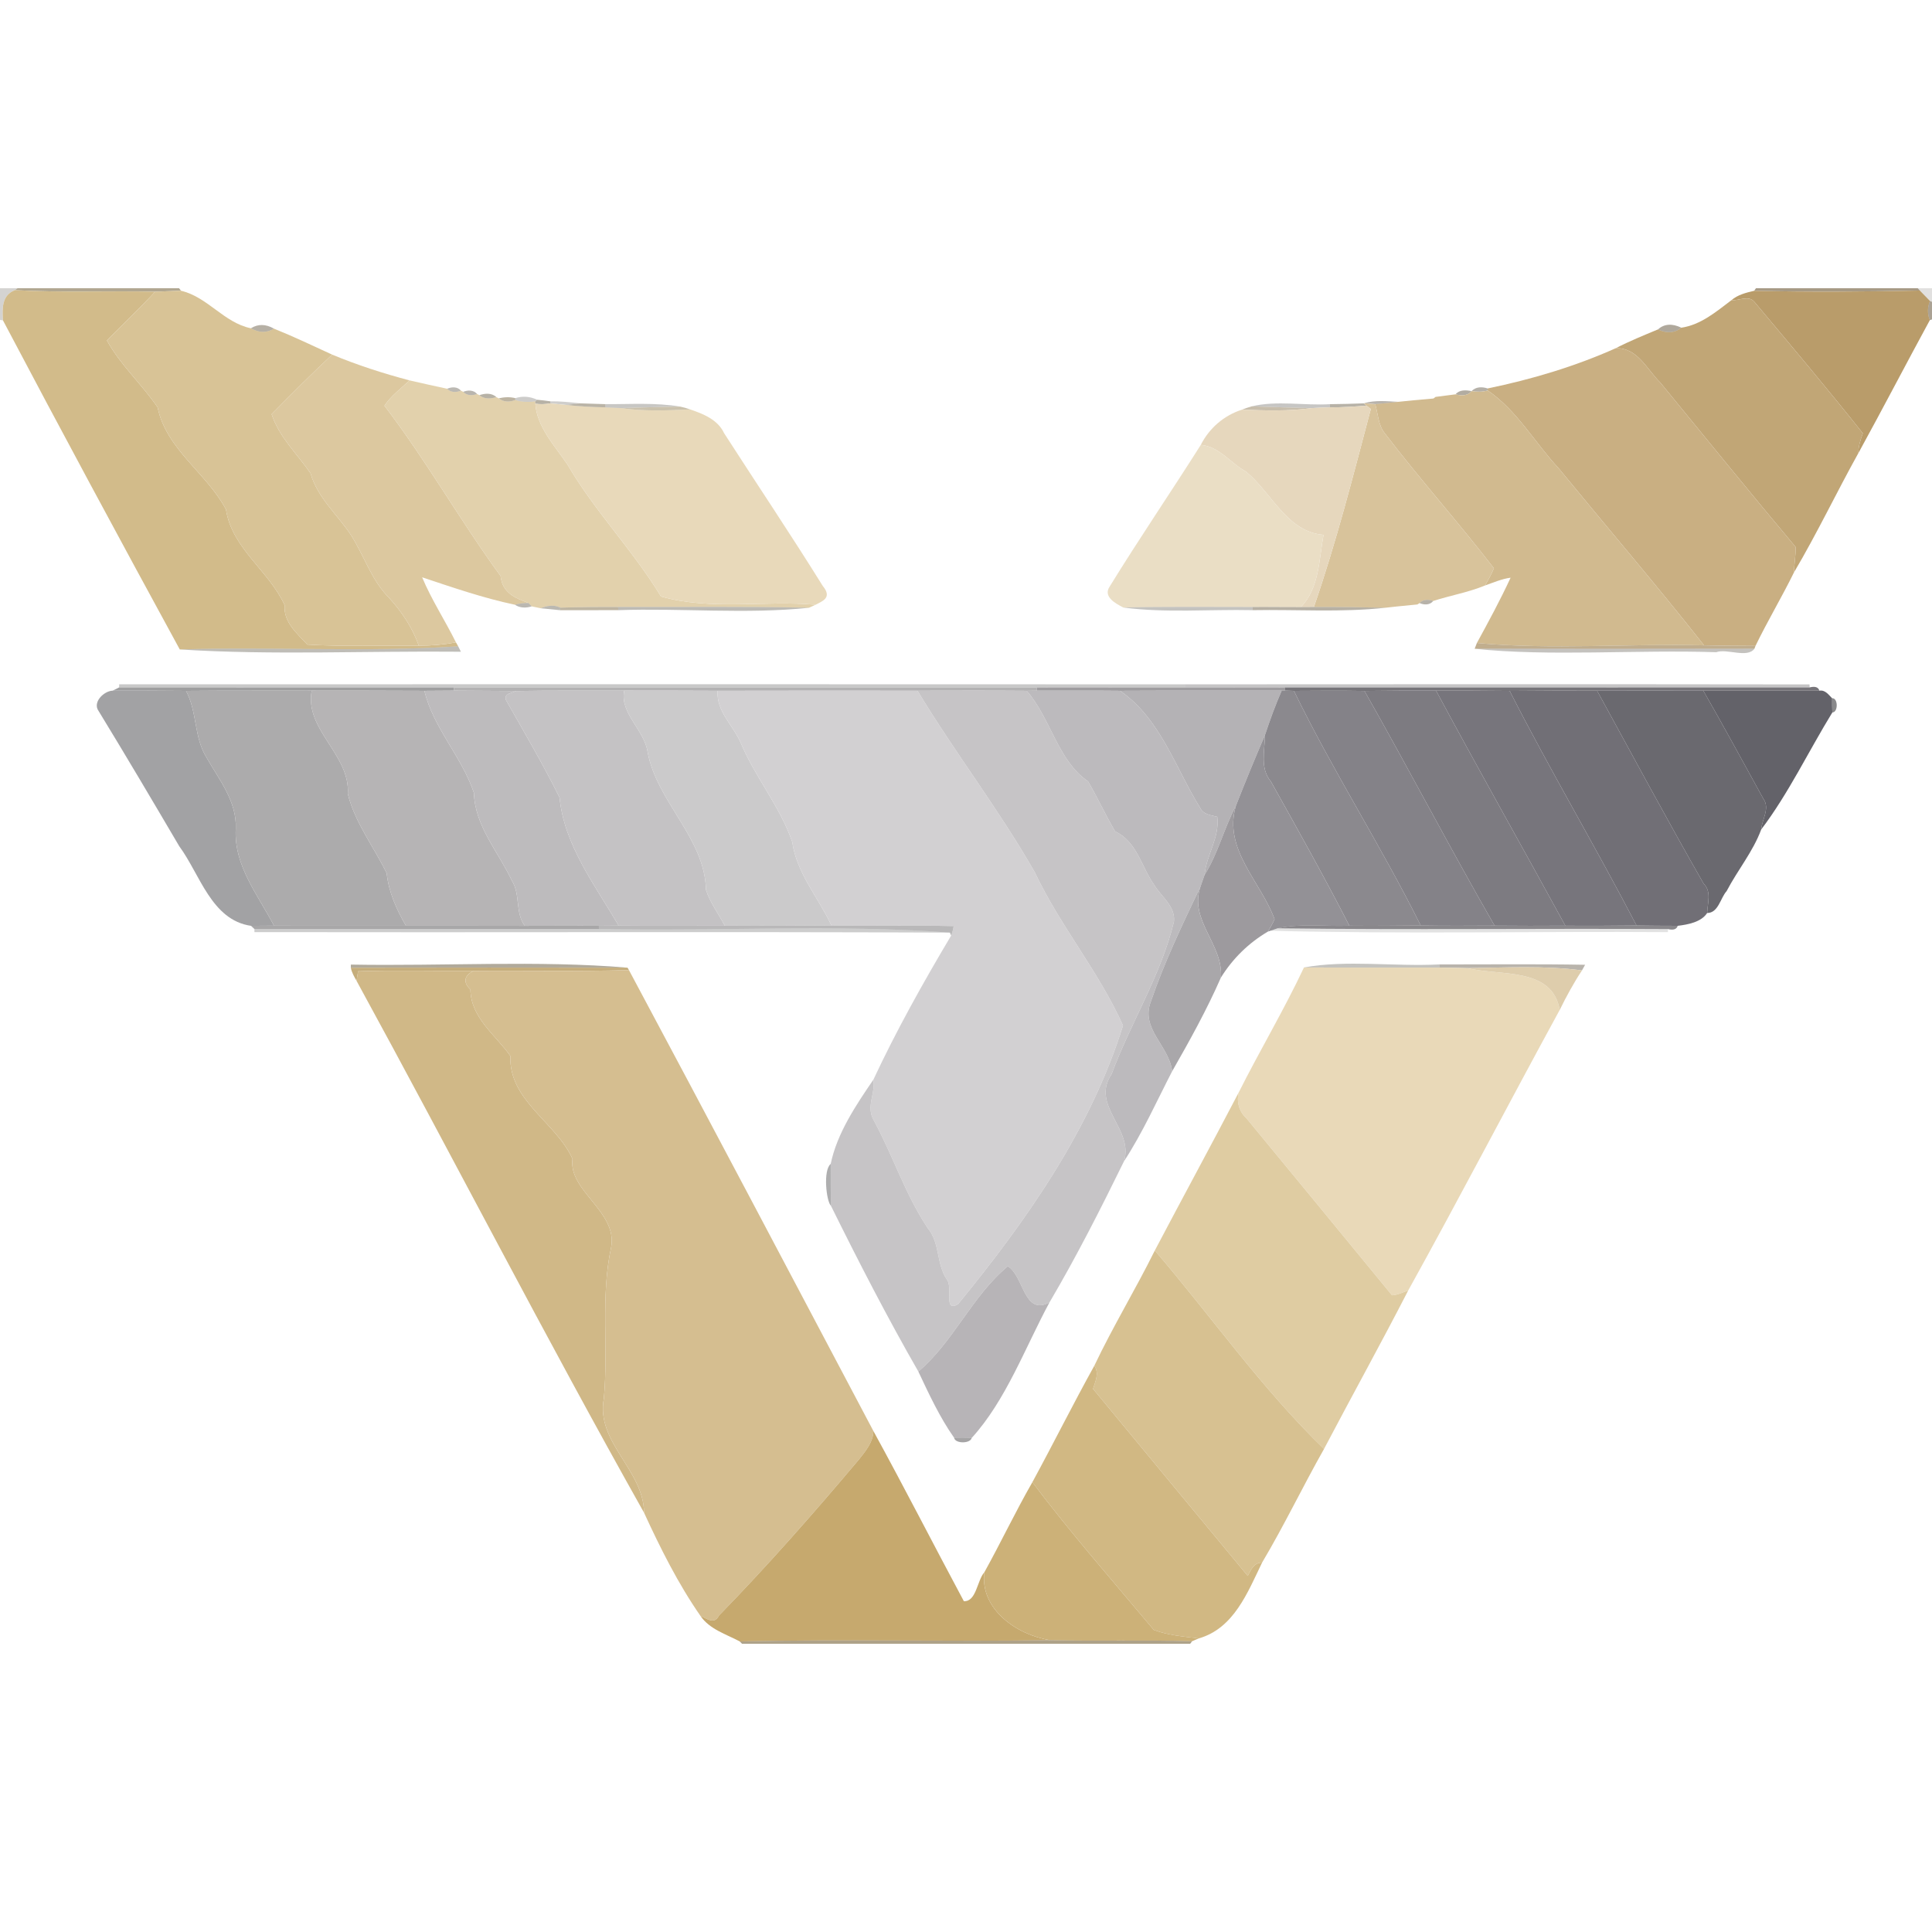 <?xml version="1.0" encoding="UTF-8" standalone="no"?>
<svg
   xmlns:dc="http://purl.org/dc/elements/1.1/"
   xmlns:cc="http://creativecommons.org/ns#"
   xmlns:rdf="http://www.w3.org/1999/02/22-rdf-syntax-ns#"
   xmlns:svg="http://www.w3.org/2000/svg"
   xmlns="http://www.w3.org/2000/svg"
   xmlns:sodipodi="http://sodipodi.sourceforge.net/DTD/sodipodi-0.dtd"
   xmlns:inkscape="http://www.inkscape.org/namespaces/inkscape"
   width="64"
   height="64"
   viewBox="0 0 48 48"
   version="1.1"
   id="svg600"
   sodipodi:docname="tone.svg"
   inkscape:version="0.92.3 (2405546, 2018-03-11)">
  <defs
     id="defs604" />
  <sodipodi:namedview
     pagecolor="#ffffff"
     bordercolor="#666666"
     borderopacity="1"
     objecttolerance="10"
     gridtolerance="10"
     guidetolerance="10"
     inkscape:pageopacity="0"
     inkscape:pageshadow="2"
     inkscape:window-width="1920"
     inkscape:window-height="1017"
     id="namedview602"
     showgrid="false"
     units="px"
     inkscape:pagecheckerboard="true"
     inkscape:zoom="0.1888361"
     inkscape:cx="1603.9751"
     inkscape:cy="-534.13857"
     inkscape:window-x="-8"
     inkscape:window-y="-8"
     inkscape:window-maximized="1"
     inkscape:current-layer="svg600" />
  <g
     id="#29241a33"
     transform="matrix(0.08,0,0,0.08,5.0000001e-7,7.16)">
    <path
       d="M 0,0 H 5.46 L 4.64,0.61 C 0.58,2.14 0.67,6.18 0.92,9.99 L 0,9.84 Z"
       id="path309"
       inkscape:connector-curvature="0"
       style="opacity:0.2;fill:#29241a" />
  </g>
  <g
     id="#887856a5"
     transform="matrix(0.08,0,0,0.08,5.0000001e-7,7.16)">
    <path
       d="M 5.46,0 H 55.61 L 56.2,0.79 C 53.52,0.88 50.84,0.98 48.16,1.09 33.66,0.78 19.13,1.43 4.64,0.61 Z"
       id="path312"
       inkscape:connector-curvature="0"
       style="opacity:0.65;fill:#887856" />
  </g>
  <g
     id="#786544a5"
     transform="matrix(0.08,0,0,0.08,5.0000001e-7,7.16)">
    <path
       d="m 545.34,0 h 50.21 l 0.68,0.73 c -17.15,0.36 -34.31,0.49 -51.45,0.08 z"
       id="path315"
       inkscape:connector-curvature="0"
       style="opacity:0.65;fill:#786544" />
  </g>
  <g
     id="#18140d22"
     transform="matrix(0.08,0,0,0.08,5.0000001e-7,7.16)">
    <path
       d="M 595.55,0 H 600 V 4.24 L 599.39,3.98 C 598.33,2.9 597.28,1.81 596.23,0.73 Z"
       id="path318"
       inkscape:connector-curvature="0"
       style="opacity:0.13;fill:#18140d" />
  </g>
  <g
     id="#d2bb8afd"
     transform="matrix(0.08,0,0,0.08,5.0000001e-7,7.16)">
    <path
       d="M 0.92,9.99 C 0.67,6.18 0.58,2.14 4.64,0.61 19.13,1.43 33.66,0.78 48.16,1.09 43.35,6.31 38.18,11.17 33.2,16.23 c 4.25,7.7 10.88,13.62 15.76,20.8 2.69,13.09 15.26,20.41 21.22,31.69 1.88,12.23 13.39,19.04 18.21,29.72 -0.37,5.37 3.87,8.74 7.07,12.25 11.52,0.65 23.07,0.25 34.61,0.33 3.87,0.02 7.72,-0.31 11.53,-1.02 0.18,0.31 0.52,0.91 0.7,1.22 -28.76,1.89 -57.66,0.06 -86.47,0.97 C 37.32,78.25 18.96,44.19 0.92,9.99 Z"
       id="path321"
       inkscape:connector-curvature="0"
       style="opacity:1;fill:#d2bb8a" />
  </g>
  <g
     id="#d8c396fe"
     transform="matrix(0.08,0,0,0.08,5.0000001e-7,7.16)">
    <path
       d="m 48.16,1.09 c 2.68,-0.11 5.36,-0.21 8.04,-0.3 8.29,1.92 13.28,9.91 21.72,11.66 2.55,1.45 4.94,1.48 7.16,0.11 6.12,2.47 12.08,5.31 18.08,8.07 -6.43,6.01 -12.64,12.23 -18.8,18.49 2.31,7.13 7.94,12.33 12.08,18.36 2.19,7.69 8.42,12.87 12.67,19.35 4.01,6.37 6.29,13.93 11.72,19.33 3.97,4.33 7.26,9.3 9.24,14.86 -11.54,-0.08 -23.09,0.32 -34.61,-0.33 -3.2,-3.51 -7.44,-6.88 -7.07,-12.25 C 83.57,87.76 72.06,80.95 70.18,68.72 64.22,57.44 51.65,50.12 48.96,37.03 44.08,29.85 37.45,23.93 33.2,16.23 38.18,11.17 43.35,6.31 48.16,1.09 Z"
       id="path324"
       inkscape:connector-curvature="0"
       style="opacity:1;fill:#d8c396" />
  </g>
  <g
     id="#b99c6afd"
     transform="matrix(0.08,0,0,0.08,5.0000001e-7,7.16)">
    <path
       d="m 537.7,3.73 c 2,-1.71 4.58,-2.35 7.08,-2.92 17.14,0.41 34.3,0.28 51.45,-0.08 1.05,1.08 2.1,2.17 3.16,3.25 -0.83,1.89 -0.86,4.03 -0.06,5.94 -7.47,13.73 -14.67,27.61 -22.2,41.31 0.01,-2.14 0.65,-4.17 1.39,-6.16 C 567.56,31.26 556.15,17.72 544.81,4.21 543.07,2.12 540,3.91 537.7,3.73 Z"
       id="path327"
       inkscape:connector-curvature="0"
       style="opacity:1;fill:#b99c6a" />
  </g>
  <g
     id="#c1a676fe"
     transform="matrix(0.08,0,0,0.08,5.0000001e-7,7.16)">
    <path
       d="m 537.7,3.73 c 2.3,0.18 5.37,-1.61 7.11,0.48 11.34,13.51 22.75,27.05 33.71,40.86 -0.74,1.99 -1.38,4.02 -1.39,6.16 -6.82,12.26 -12.84,24.95 -19.98,37.01 0.03,-2.64 0.59,-5.26 0.48,-7.89 -14.17,-16.87 -28.03,-33.99 -41.99,-51.02 -4.14,-4.03 -7.07,-10.9 -13.83,-10.7 4.24,-2.2 8.66,-3.98 13.06,-5.82 2.82,1.29 5.25,1.11 7.29,-0.54 6.09,-0.91 10.81,-4.97 15.54,-8.54 z"
       id="path330"
       inkscape:connector-curvature="0"
       style="opacity:1;fill:#c1a676" />
  </g>
  <g
     id="#61503588"
     transform="matrix(0.08,0,0,0.08,5.0000001e-7,7.16)">
    <path
       d="M 599.39,3.98 600,4.24 V 9.7 l -0.67,0.22 c -0.8,-1.91 -0.77,-4.05 0.06,-5.94 z"
       id="path333"
       inkscape:connector-curvature="0"
       style="opacity:0.53;fill:#615035" />
  </g>
  <g
     id="#70655082"
     transform="matrix(0.08,0,0,0.08,5.0000001e-7,7.16)">
    <path
       d="m 77.92,12.45 c 2.21,-1.39 4.6,-1.35 7.16,0.11 -2.22,1.37 -4.61,1.34 -7.16,-0.11 z"
       id="path336"
       inkscape:connector-curvature="0"
       style="opacity:0.51;fill:#706550" />
  </g>
  <g
     id="#61533b7f"
     transform="matrix(0.08,0,0,0.08,5.0000001e-7,7.16)">
    <path
       d="m 514.87,12.81 c 1.96,-1.75 4.39,-1.93 7.29,-0.54 -2.04,1.65 -4.47,1.83 -7.29,0.54 z"
       id="path339"
       inkscape:connector-curvature="0"
       style="opacity:0.5;fill:#61533b" />
  </g>
  <g
     id="#c9af82fe"
     transform="matrix(0.08,0,0,0.08,5.0000001e-7,7.16)">
    <path
       d="m 461.99,31.14 c 13.66,-2.82 27.08,-6.81 39.82,-12.51 6.76,-0.2 9.69,6.67 13.83,10.7 13.96,17.03 27.82,34.15 41.99,51.02 0.11,2.63 -0.45,5.25 -0.48,7.89 -3.79,7.72 -8.22,15.12 -11.97,22.85 -5.35,-0.07 -10.65,-0.02 -15.97,-0.17 C 514.5,92.28 499.1,74.29 484.07,55.95 c -7.42,-7.96 -12.96,-18 -22.04,-24.18 z"
       id="path342"
       inkscape:connector-curvature="0"
       style="opacity:1;fill:#c9af82" />
  </g>
  <g
     id="#dcc89ffe"
     transform="matrix(0.08,0,0,0.08,5.0000001e-7,7.16)">
    <path
       d="m 84.36,39.12 c 6.16,-6.26 12.37,-12.48 18.8,-18.49 7.8,3.25 15.85,5.84 24.02,8 -2.65,2.54 -5.75,4.77 -7.79,7.88 12.92,16.85 23.51,35.71 36.08,52.88 0.55,5.38 4.74,6.91 8.68,8.39 -1.44,-0.06 -2.84,0.12 -4.22,0.53 -9.85,-2.07 -19.31,-5.36 -28.83,-8.52 2.93,7.02 7.13,13.4 10.5,20.21 -3.81,0.71 -7.66,1.04 -11.53,1.02 -1.98,-5.56 -5.27,-10.53 -9.24,-14.86 C 115.4,90.76 113.12,83.2 109.11,76.83 104.86,70.35 98.63,65.17 96.44,57.48 92.3,51.45 86.67,46.25 84.36,39.12 Z"
       id="path345"
       inkscape:connector-curvature="0"
       style="opacity:1;fill:#dcc89f" />
  </g>
  <g
     id="#e2d1acfe"
     transform="matrix(0.08,0,0,0.08,5.0000001e-7,7.16)">
    <path
       d="m 119.39,36.51 c 2.04,-3.11 5.14,-5.34 7.79,-7.88 3.89,0.89 7.78,1.77 11.69,2.6 1.12,1.22 2.85,1.17 4.28,0.59 l 0.71,0.36 c 1.11,1.23 2.85,1.23 4.3,0.68 l 0.71,0.36 c 1.48,1.29 3.52,1.15 5.29,0.61 l 0.71,0.37 c 1.46,1.21 3.45,1.23 5.15,0.53 2.01,0.64 4.14,0.71 6.21,0.4 l 0.03,0.74 c 0.47,7.25 6.07,13.12 9.97,18.89 8.44,14.49 20.36,26.64 29.05,40.99 15.62,4.42 32.05,1.14 48.02,2.56 -0.52,0.23 -1.55,0.7 -2.07,0.94 -19.75,-0.47 -39.49,-0.18 -59.24,-0.25 -6,-0.03 -11.99,0.02 -17.98,0.21 -1.94,-1 -4.16,-0.61 -6.08,0.19 -0.7,-0.15 -2.11,-0.45 -2.81,-0.59 -0.24,-0.26 -0.73,-0.77 -0.97,-1.03 -3.94,-1.48 -8.13,-3.01 -8.68,-8.39 C 142.9,72.22 132.31,53.36 119.39,36.51 Z"
       id="path348"
       inkscape:connector-curvature="0"
       style="opacity:1;fill:#e2d1ac" />
  </g>
  <g
     id="#5c554668"
     transform="matrix(0.08,0,0,0.08,5.0000001e-7,7.16)">
    <path
       d="m 138.87,31.23 c 1.42,-0.62 3.19,-0.69 4.28,0.59 -1.43,0.58 -3.16,0.63 -4.28,-0.59 z"
       id="path351"
       inkscape:connector-curvature="0"
       style="opacity:0.41;fill:#5c5546" />
  </g>
  <g
     id="#5c513d73"
     transform="matrix(0.08,0,0,0.08,5.0000001e-7,7.16)">
    <path
       d="m 457.01,31.97 c 1.29,-1.39 3.28,-1.41 4.98,-0.83 l 0.04,0.63 c -1.64,0.5 -3.36,0.44 -5.02,0.2 z"
       id="path354"
       inkscape:connector-curvature="0"
       style="opacity:0.45;fill:#5c513d" />
  </g>
  <g
     id="#6b635379"
     transform="matrix(0.08,0,0,0.08,5.0000001e-7,7.16)">
    <path
       d="m 143.86,32.18 c 1.44,-0.57 3.22,-0.62 4.3,0.68 -1.45,0.55 -3.19,0.55 -4.3,-0.68 z"
       id="path357"
       inkscape:connector-curvature="0"
       style="opacity:0.47;fill:#6b6353" />
  </g>
  <g
     id="#695d4782"
     transform="matrix(0.08,0,0,0.08,5.0000001e-7,7.16)">
    <path
       d="m 452.03,32.96 c 1.24,-1.49 3.27,-1.35 4.98,-0.99 -1.2,1.55 -3.28,1.47 -4.98,0.99 z"
       id="path360"
       inkscape:connector-curvature="0"
       style="opacity:0.51;fill:#695d47" />
  </g>
  <g
     id="#d1ba8ffe"
     transform="matrix(0.08,0,0,0.08,5.0000001e-7,7.16)">
    <path
       d="m 457.01,31.97 c 1.66,0.24 3.38,0.3 5.02,-0.2 9.08,6.18 14.62,16.22 22.04,24.18 15.03,18.34 30.43,36.33 45.14,54.97 -23.47,-0.59 -47.26,1.43 -70.55,-0.73 3.64,-6.67 7.28,-13.37 10.47,-20.28 -2.76,0.37 -5.32,1.5 -7.92,2.41 0.96,-1.76 2,-3.48 2.73,-5.34 C 452.96,72.74 440.92,59.28 430,45 c -2.03,-2.58 -2.02,-5.98 -2.92,-9.01 2.39,-0.19 4.78,-0.42 7.19,-0.7 1.53,-0.15 3.07,-0.31 4.61,-0.47 1.57,-0.14 4.72,-0.42 6.29,-0.56 l 0.66,-0.5 c 1.55,-0.2 4.65,-0.6 6.2,-0.8 1.7,0.48 3.78,0.56 4.98,-0.99 z"
       id="path363"
       inkscape:connector-curvature="0"
       style="opacity:1;fill:#d1ba8f" />
  </g>
  <g
     id="#847b6695"
     transform="matrix(0.08,0,0,0.08,5.0000001e-7,7.16)">
    <path
       d="m 148.87,33.22 c 1.75,-0.6 3.83,-0.75 5.29,0.61 -1.77,0.54 -3.81,0.68 -5.29,-0.61 z"
       id="path366"
       inkscape:connector-curvature="0"
       style="opacity:0.58;fill:#847b66" />
  </g>
  <g
     id="#7d6f549a"
     transform="matrix(0.08,0,0,0.08,5.0000001e-7,7.16)">
    <path
       d="m 445.83,33.76 c 1.55,-0.2 4.65,-0.6 6.2,-0.8 -1.55,0.2 -4.65,0.6 -6.2,0.8 z"
       id="path369"
       inkscape:connector-curvature="0"
       style="opacity:0.6;fill:#7d6f54" />
  </g>
  <g
     id="#a4987fb8"
     transform="matrix(0.08,0,0,0.08,5.0000001e-7,7.16)">
    <path
       d="m 154.87,34.2 c 1.7,-0.39 3.47,-0.49 5.17,-0.05 l -0.02,0.58 c -1.7,0.7 -3.69,0.68 -5.15,-0.53 z"
       id="path372"
       inkscape:connector-curvature="0"
       style="opacity:0.72;fill:#a4987f" />
  </g>
  <g
     id="#39352c40"
     transform="matrix(0.08,0,0,0.08,5.0000001e-7,7.16)">
    <path
       d="m 160.04,34.15 c 2.24,-0.72 4.5,-0.56 6.8,0.5 l -0.61,0.48 c -2.07,0.31 -4.2,0.24 -6.21,-0.4 z"
       id="path375"
       inkscape:connector-curvature="0"
       style="opacity:0.25;fill:#39352c" />
  </g>
  <g
     id="#89795da8"
     transform="matrix(0.08,0,0,0.08,5.0000001e-7,7.16)">
    <path
       d="m 438.88,34.82 c 1.57,-0.14 4.72,-0.42 6.29,-0.56 -1.57,0.14 -4.72,0.42 -6.29,0.56 z"
       id="path378"
       inkscape:connector-curvature="0"
       style="opacity:0.66;fill:#89795d" />
  </g>
  <g
     id="#877e6a96"
     transform="matrix(0.08,0,0,0.08,5.0000001e-7,7.16)">
    <path
       d="m 166.23,35.13 0.61,-0.48 c 1.35,0.12 2.7,0.28 4.05,0.48 l 0.03,0.65 c -1.55,0.24 -3.12,0.33 -4.66,0.09 z"
       id="path381"
       inkscape:connector-curvature="0"
       style="opacity:0.59;fill:#877e6a" />
  </g>
  <g
     id="#38342c3e"
     transform="matrix(0.08,0,0,0.08,5.0000001e-7,7.16)">
    <path
       d="m 170.89,35.13 c 3.13,-0.05 6.22,0.29 9.34,0.63 -1.49,0.16 -2.97,0.32 -4.45,0.49 -1.63,-0.14 -3.25,-0.32 -4.86,-0.47 z"
       id="path384"
       inkscape:connector-curvature="0"
       style="opacity:0.24;fill:#38342c" />
  </g>
  <g
     id="#5d534270"
     transform="matrix(0.08,0,0,0.08,5.0000001e-7,7.16)">
    <path
       d="m 423.56,35.76 c 3.49,-1.09 7.1,-0.63 10.71,-0.47 -2.41,0.28 -4.8,0.51 -7.19,0.7 -0.88,-0.06 -2.64,-0.17 -3.52,-0.23 z"
       id="path387"
       inkscape:connector-curvature="0"
       style="opacity:0.44;fill:#5d5342" />
  </g>
  <g
     id="#e8d9bafe"
     transform="matrix(0.08,0,0,0.08,5.0000001e-7,7.16)">
    <path
       d="m 166.26,35.87 c 1.54,0.24 3.11,0.15 4.66,-0.09 1.61,0.15 3.23,0.33 4.86,0.47 4.06,0.46 8.15,0.67 12.24,0.76 1.59,0.07 3.18,0.13 4.77,0.22 7.13,1.04 14.35,0.77 21.53,0.41 4.12,1.41 8.61,3.18 10.58,7.43 10.19,15.82 20.69,31.45 30.63,47.42 3.04,3.67 -0.17,4.72 -2.23,5.82 -15.97,-1.42 -32.4,1.86 -48.02,-2.56 -8.69,-14.35 -20.61,-26.5 -29.05,-40.99 -3.9,-5.77 -9.5,-11.64 -9.97,-18.89 z"
       id="path390"
       inkscape:connector-curvature="0"
       style="opacity:1;fill:#e8d9ba" />
  </g>
  <g
     id="#8f86729e"
     transform="matrix(0.08,0,0,0.08,5.0000001e-7,7.16)">
    <path
       d="m 175.78,36.25 c 1.48,-0.17 2.96,-0.33 4.45,-0.49 2.57,0.1 5.15,0.18 7.74,0.25 l 0.05,1 c -4.09,-0.09 -8.18,-0.3 -12.24,-0.76 z"
       id="path393"
       inkscape:connector-curvature="0"
       style="opacity:0.62;fill:#8f8672" />
  </g>
  <g
     id="#423e3549"
     transform="matrix(0.08,0,0,0.08,5.0000001e-7,7.16)">
    <path
       d="m 187.97,36.01 c 7.75,0.05 15.57,-0.53 23.26,0.76 -6.15,0.08 -12.3,0.31 -18.44,0.46 -1.59,-0.09 -3.18,-0.15 -4.77,-0.22 z"
       id="path396"
       inkscape:connector-curvature="0"
       style="opacity:0.29;fill:#423e35" />
  </g>
  <g
     id="#413d3649"
     transform="matrix(0.08,0,0,0.08,5.0000001e-7,7.16)">
    <path
       d="M 388.73,36.69 C 396.62,34.82 404.96,36.5 413,36.02 L 412.99,37 c -1.93,0.05 -3.85,0.13 -5.76,0.25 -6.18,-0.13 -12.34,-0.35 -18.5,-0.56 z"
       id="path399"
       inkscape:connector-curvature="0"
       style="opacity:0.29;fill:#413d36" />
  </g>
  <g
     id="#8e8574a0"
     transform="matrix(0.08,0,0,0.08,5.0000001e-7,7.16)">
    <path
       d="m 413,36.02 c 3.53,-0.03 7.02,-0.13 10.56,-0.26 l 0.79,0.72 c -3.81,0.29 -7.56,0.56 -11.36,0.52 z"
       id="path402"
       inkscape:connector-curvature="0"
       style="opacity:0.63;fill:#8e8574" />
  </g>
  <g
     id="#d8c39bfe"
     transform="matrix(0.08,0,0,0.08,5.0000001e-7,7.16)">
    <path
       d="m 423.56,35.76 c 0.88,0.06 2.64,0.17 3.52,0.23 0.9,3.03 0.89,6.43 2.92,9.01 10.92,14.28 22.96,27.74 33.94,41.98 -0.73,1.86 -1.77,3.58 -2.73,5.34 -5.2,2.15 -10.78,3.09 -16.11,4.82 -1.43,-0.53 -3.15,-0.58 -4.24,0.65 l -0.68,0.43 c -1.57,0.16 -4.72,0.47 -6.3,0.62 -1.22,0.14 -2.43,0.28 -3.64,0.4 -7.41,-0.17 -14.8,-0.26 -22.2,-0.23 6.98,-20.17 12.23,-40.89 17.68,-61.5 -0.34,-0.26 -1.03,-0.77 -1.37,-1.03 z"
       id="path405"
       inkscape:connector-curvature="0"
       style="opacity:1;fill:#d8c39b" />
  </g>
  <g
     id="#c1b69dd3"
     transform="matrix(0.08,0,0,0.08,5.0000001e-7,7.16)">
    <path
       d="m 192.79,37.23 c 6.14,-0.15 12.29,-0.38 18.44,-0.46 1.05,0.22 2.07,0.51 3.09,0.87 -7.18,0.36 -14.4,0.63 -21.53,-0.41 z"
       id="path408"
       inkscape:connector-curvature="0"
       style="opacity:0.83;fill:#c1b69d" />
  </g>
  <g
     id="#bcb09ad1"
     transform="matrix(0.08,0,0,0.08,5.0000001e-7,7.16)">
    <path
       d="m 385.73,37.72 c 0.98,-0.39 1.98,-0.73 3,-1.03 6.16,0.21 12.32,0.43 18.5,0.56 -7.13,0.99 -14.34,0.74 -21.5,0.47 z"
       id="path411"
       inkscape:connector-curvature="0"
       style="opacity:0.82;fill:#bcb09a" />
  </g>
  <g
     id="#e6d7bdfe"
     transform="matrix(0.08,0,0,0.08,5.0000001e-7,7.16)">
    <path
       d="m 407.23,37.25 c 1.91,-0.12 3.83,-0.2 5.76,-0.25 3.8,0.04 7.55,-0.23 11.36,-0.52 0.34,0.26 1.03,0.77 1.37,1.03 -5.45,20.61 -10.7,41.33 -17.68,61.5 -1.36,0.02 -2.73,0.03 -4.08,0.03 5.73,-5.68 5.7,-14.94 7.07,-22.44 -11.32,-0.87 -16.06,-13.02 -24.04,-19.61 -4.75,-2.56 -8.36,-7.86 -14.08,-8.32 2.65,-5.22 7.22,-9.17 12.82,-10.95 7.16,0.27 14.37,0.52 21.5,-0.47 z"
       id="path414"
       inkscape:connector-curvature="0"
       style="opacity:1;fill:#e6d7bd" />
  </g>
  <g
     id="#eadec5fd"
     transform="matrix(0.08,0,0,0.08,5.0000001e-7,7.16)">
    <path
       d="m 344.62,92.66 c 9.12,-14.84 18.98,-29.25 28.29,-43.99 5.72,0.46 9.33,5.76 14.08,8.32 7.98,6.59 12.72,18.74 24.04,19.61 -1.37,7.5 -1.34,16.76 -7.07,22.44 -5.01,0.03 -9.98,-0.08 -14.97,-0.03 -13.38,0.01 -26.77,-0.16 -40.15,0.16 -2.35,-1.24 -6.38,-3.33 -4.22,-6.51 z"
       id="path417"
       inkscape:connector-curvature="0"
       style="opacity:1;fill:#eadec5" />
  </g>
  <g
     id="#685e4b7a"
     transform="matrix(0.08,0,0,0.08,5.0000001e-7,7.16)">
    <path
       d="m 440.86,97.79 c 1.09,-1.23 2.81,-1.18 4.24,-0.65 -1.05,1.32 -2.83,1.27 -4.24,0.65 z"
       id="path420"
       inkscape:connector-curvature="0"
       style="opacity:0.48;fill:#685e4b" />
  </g>
  <g
     id="#655e4e71"
     transform="matrix(0.08,0,0,0.08,5.0000001e-7,7.16)">
    <path
       d="m 159.93,98.31 c 1.38,-0.41 2.78,-0.59 4.22,-0.53 0.24,0.26 0.73,0.77 0.97,1.03 -1.73,0.55 -3.65,0.55 -5.19,-0.5 z"
       id="path423"
       inkscape:connector-curvature="0"
       style="opacity:0.44;fill:#655e4e" />
  </g>
  <g
     id="#6a614d7d"
     transform="matrix(0.08,0,0,0.08,5.0000001e-7,7.16)">
    <path
       d="m 433.88,98.84 c 1.58,-0.15 4.73,-0.46 6.3,-0.62 -1.57,0.16 -4.72,0.47 -6.3,0.62 z"
       id="path426"
       inkscape:connector-curvature="0"
       style="opacity:0.49;fill:#6a614d" />
  </g>
  <g
     id="#645d4d71"
     transform="matrix(0.08,0,0,0.08,5.0000001e-7,7.16)">
    <path
       d="m 167.93,99.4 c 1.92,-0.8 4.14,-1.19 6.08,-0.19 l -0.07,0.79 c -1.5,-0.15 -4.51,-0.45 -6.01,-0.6 z"
       id="path429"
       inkscape:connector-curvature="0"
       style="opacity:0.44;fill:#645d4d" />
  </g>
  <g
     id="#a6997fbb"
     transform="matrix(0.08,0,0,0.08,5.0000001e-7,7.16)">
    <path
       d="M 174.01,99.21 C 180,99.02 185.99,98.97 191.99,99 l 0.02,0.99 c -6.03,0.04 -12.05,-0.02 -18.07,0.01 z"
       id="path432"
       inkscape:connector-curvature="0"
       style="opacity:0.73;fill:#a6997f" />
  </g>
  <g
     id="#5e584b68"
     transform="matrix(0.08,0,0,0.08,5.0000001e-7,7.16)">
    <path
       d="m 191.99,99 c 19.75,0.07 39.49,-0.22 59.24,0.25 -19.5,2.03 -39.54,0.07 -59.22,0.74 z"
       id="path435"
       inkscape:connector-curvature="0"
       style="opacity:0.41;fill:#5e584b" />
  </g>
  <g
     id="#4e4a4254"
     transform="matrix(0.08,0,0,0.08,5.0000001e-7,7.16)">
    <path
       d="m 348.84,99.17 c 13.38,-0.32 26.77,-0.15 40.15,-0.16 l 0.02,0.98 c -13.39,-0.29 -26.88,0.93 -40.17,-0.82 z"
       id="path438"
       inkscape:connector-curvature="0"
       style="opacity:0.33;fill:#4e4a42" />
  </g>
  <g
     id="#877d6998"
     transform="matrix(0.08,0,0,0.08,5.0000001e-7,7.16)">
    <path
       d="m 388.99,99.01 c 4.99,-0.05 9.96,0.06 14.97,0.03 1.35,0 2.72,-0.01 4.08,-0.03 7.4,-0.03 14.79,0.06 22.2,0.23 -13.69,1.51 -27.5,0.5 -41.23,0.75 z"
       id="path441"
       inkscape:connector-curvature="0"
       style="opacity:0.6;fill:#877d69" />
  </g>
  <g
     id="#b9a47fe1"
     transform="matrix(0.08,0,0,0.08,5.0000001e-7,7.16)">
    <path
       d="m 457.97,111.97 c 0.17,-0.45 0.51,-1.33 0.69,-1.78 23.29,2.16 47.08,0.14 70.55,0.73 5.32,0.15 10.62,0.1 15.97,0.17 l -0.32,0.87 c -28.97,0.07 -57.93,0.05 -86.89,0.01 z"
       id="path444"
       inkscape:connector-curvature="0"
       style="opacity:0.88;fill:#b9a47f" />
  </g>
  <g
     id="#4f493a5d"
     transform="matrix(0.08,0,0,0.08,5.0000001e-7,7.16)">
    <path
       d="m 142.3,111.22 c 0.21,0.42 0.63,1.26 0.84,1.68 -29.04,-0.29 -58.6,1.12 -87.31,-0.71 28.81,-0.91 57.71,0.92 86.47,-0.97 z"
       id="path447"
       inkscape:connector-curvature="0"
       style="opacity:0.36;fill:#4f493a" />
  </g>
  <g
     id="#413a2d50"
     transform="matrix(0.08,0,0,0.08,5.0000001e-7,7.16)">
    <path
       d="m 457.97,111.97 c 28.96,0.04 57.92,0.06 86.89,-0.01 -2.23,3.05 -8.6,-0.14 -11.86,1.09 -24.67,-0.82 -52.07,1.39 -75.03,-1.08 z"
       id="path450"
       inkscape:connector-curvature="0"
       style="opacity:0.31;fill:#413a2d" />
  </g>
  <g
     id="#2d2c2d43"
     transform="matrix(0.08,0,0,0.08,5.0000001e-7,7.16)">
    <path
       d="m 37.01,123.02 c 110.33,-0.02 220.66,-0.06 331,0.01 L 368,124 c -15.34,0.04 -30.67,-0.05 -46,0 -60.33,0 -120.67,-0.01 -181,0.01 -34.67,-0.04 -69.34,0.03 -104,-0.03 z"
       id="path453"
       inkscape:connector-curvature="0"
       style="opacity:0.26;fill:#2d2c2d" />
  </g>
  <g
     id="#1f1e2043"
     transform="matrix(0.08,0,0,0.08,5.0000001e-7,7.16)">
    <path
       d="m 368.01,123.03 c 64.64,-0.04 129.3,-0.07 193.95,0.02 l 0.05,0.93 C 507.68,124.04 453.34,123.97 399,124 c -10.34,-0.06 -20.67,0.05 -31,0 z"
       id="path456"
       inkscape:connector-curvature="0"
       style="opacity:0.26;fill:#1f1e20" />
  </g>
  <g
     id="#929193e0"
     transform="matrix(0.08,0,0,0.08,5.0000001e-7,7.16)">
    <path
       d="m 34.98,124.99 c 0.51,-0.25 1.51,-0.76 2.02,-1.01 34.66,0.06 69.33,-0.01 104,0.03 v 0.97 c -3.07,0.02 -6.12,0.02 -9.19,0.06 -11.67,-0.06 -23.33,-0.06 -35,-0.07 -13.01,0.05 -26.02,-0.03 -39.03,0.09 -7.6,-0.08 -15.2,-0.09 -22.8,-0.07 z"
       id="path459"
       inkscape:connector-curvature="0"
       style="opacity:0.88;fill:#929193" />
  </g>
  <g
     id="#aaa9aae2"
     transform="matrix(0.08,0,0,0.08,5.0000001e-7,7.16)">
    <path
       d="M 141,124.01 C 201.33,123.99 261.67,124 322,124 l -0.02,1 c -0.78,0.01 -2.34,0.03 -3.12,0.04 -11.31,-0.09 -22.61,-0.05 -33.92,-0.03 -20.69,-0.02 -41.38,-0.03 -62.07,0.02 -9.68,-0.04 -19.35,-0.07 -29.01,-0.06 -11.22,0.06 -22.44,-0.08 -33.65,0.13 -6.41,-0.05 -12.81,-0.06 -19.21,-0.12 z"
       id="path462"
       inkscape:connector-curvature="0"
       style="opacity:0.89;fill:#aaa9aa" />
  </g>
  <g
     id="#929093e2"
     transform="matrix(0.08,0,0,0.08,5.0000001e-7,7.16)">
    <path
       d="m 322,124 c 15.33,-0.05 30.66,0.04 46,0 10.33,0.05 20.66,-0.06 31,0 l -0.01,0.97 -0.95,0.02 c -16.73,0.04 -33.45,-0.04 -50.17,0.05 -8.64,-0.1 -17.26,-0.01 -25.89,-0.04 z"
       id="path465"
       inkscape:connector-curvature="0"
       style="opacity:0.89;fill:#929093" />
  </g>
  <g
     id="#646268e1"
     transform="matrix(0.08,0,0,0.08,5.0000001e-7,7.16)">
    <path
       d="m 399,124 c 54.34,-0.03 108.68,0.04 163.01,-0.02 1.69,-0.42 2.7,-0.08 3.02,1.02 -12.03,-0.01 -24.04,0 -36.06,-0.01 -11,-0.03 -22,0.02 -32.99,0 -9.05,-0.05 -18.1,0.01 -27.14,0.08 -7.63,-0.1 -15.24,-0.09 -22.86,-0.09 -7.41,-0.04 -14.82,0.02 -22.23,0.1 -7.31,-0.12 -14.62,-0.07 -21.91,-0.02 -0.72,-0.02 -2.14,-0.07 -2.85,-0.09 z"
       id="path468"
       inkscape:connector-curvature="0"
       style="opacity:0.88;fill:#646268" />
  </g>
  <g
     id="#a2a2a4fc"
     transform="matrix(0.08,0,0,0.08,5.0000001e-7,7.16)">
    <path
       d="m 30.64,131.34 c -2.02,-2.76 1.65,-6.26 4.34,-6.35 7.6,-0.02 15.2,-0.01 22.8,0.07 3.51,6.53 2.41,14.48 6.41,20.78 3.92,6.91 9.4,13.57 9.03,22.01 -0.63,11.51 6.86,20.51 11.87,30.13 -1.78,0.01 -5.35,0.04 -7.13,0.05 C 65.65,196.23 62.16,182.1 55.68,173.32 47.42,159.27 39.13,145.24 30.64,131.34 Z"
       id="path471"
       inkscape:connector-curvature="0"
       style="opacity:1;fill:#a2a2a4" />
  </g>
  <g
     id="#acabacff"
     transform="matrix(0.08,0,0,0.08,5.0000001e-7,7.16)">
    <path
       d="m 57.78,125.06 c 13.01,-0.12 26.02,-0.04 39.03,-0.09 -2.31,12.17 12.01,19.88 11.21,32.05 2.18,8.97 8.08,16.45 12.07,24.68 0.63,5.85 3.05,11.26 5.97,16.3 -13.66,-0.03 -27.32,0.06 -40.97,-0.02 -5.01,-9.62 -12.5,-18.62 -11.87,-30.13 0.37,-8.44 -5.11,-15.1 -9.03,-22.01 -4,-6.3 -2.9,-14.25 -6.41,-20.78 z"
       id="path474"
       inkscape:connector-curvature="0"
       style="opacity:1;fill:#acabac" />
  </g>
  <g
     id="#b6b4b5ff"
     transform="matrix(0.08,0,0,0.08,5.0000001e-7,7.16)">
    <path
       d="m 96.81,124.97 c 11.67,0.01 23.33,0.01 35,0.07 2.69,11.43 11.63,20.51 15.37,31.67 0.3,10.38 7.6,18.34 11.81,27.33 2.69,4.24 0.95,9.93 4,13.99 -12.31,-0.06 -24.62,0.01 -36.93,-0.03 -2.92,-5.04 -5.34,-10.45 -5.97,-16.3 -3.99,-8.23 -9.89,-15.71 -12.07,-24.68 0.8,-12.17 -13.52,-19.88 -11.21,-32.05 z"
       id="path477"
       inkscape:connector-curvature="0"
       style="opacity:1;fill:#b6b4b5" />
  </g>
  <g
     id="#bdbbbdff"
     transform="matrix(0.08,0,0,0.08,5.0000001e-7,7.16)">
    <path
       d="m 131.81,125.04 c 3.07,-0.04 6.12,-0.04 9.19,-0.06 6.4,0.06 12.8,0.07 19.21,0.12 -1.28,0.71 -3.8,0.73 -3.08,2.81 5.69,10.01 11.52,19.95 16.65,30.27 1.43,14.77 10.97,27.19 18.36,39.78 -2.05,0.01 -4.1,0.02 -6.15,0.05 -7.67,-0.05 -15.33,0.04 -23,0.02 -3.05,-4.06 -1.31,-9.75 -4,-13.99 -4.21,-8.99 -11.51,-16.95 -11.81,-27.33 -3.74,-11.16 -12.68,-20.24 -15.37,-31.67 z"
       id="path480"
       inkscape:connector-curvature="0"
       style="opacity:1;fill:#bdbbbd" />
  </g>
  <g
     id="#c4c2c4ff"
     transform="matrix(0.08,0,0,0.08,5.0000001e-7,7.16)">
    <path
       d="m 160.21,125.1 c 11.21,-0.21 22.43,-0.07 33.65,-0.13 -1.46,6.89 6.17,12.2 7.24,18.92 2.8,15.66 17.81,26.77 18.15,42.98 1.28,3.99 3.9,7.41 5.84,11.11 -10.99,0.01 -21.97,0.08 -32.95,-0.02 -7.39,-12.59 -16.93,-25.01 -18.36,-39.78 -5.13,-10.32 -10.96,-20.26 -16.65,-30.27 -0.72,-2.08 1.8,-2.1 3.08,-2.81 z"
       id="path483"
       inkscape:connector-curvature="0"
       style="opacity:1;fill:#c4c2c4" />
  </g>
  <g
     id="#cbcacbff"
     transform="matrix(0.08,0,0,0.08,5.0000001e-7,7.16)">
    <path
       d="m 193.86,124.97 c 9.66,-0.01 19.33,0.02 29.01,0.06 -0.49,6.55 5.14,10.98 7.39,16.67 4.5,10.49 12.04,19.42 15.77,30.22 1.39,9.81 8.12,17.31 12.19,26 -11.05,0.08 -22.09,0.14 -33.13,0.06 -1.94,-3.7 -4.56,-7.12 -5.84,-11.11 -0.34,-16.21 -15.35,-27.32 -18.15,-42.98 -1.07,-6.72 -8.7,-12.03 -7.24,-18.92 z"
       id="path486"
       inkscape:connector-curvature="0"
       style="opacity:1;fill:#cbcacb" />
  </g>
  <g
     id="#d2d0d2ff"
     transform="matrix(0.08,0,0,0.08,5.0000001e-7,7.16)">
    <path
       d="m 222.87,125.03 c 20.69,-0.05 41.38,-0.04 62.07,-0.02 11.67,19.35 25.28,36.83 36.47,56.47 7.83,16.59 19.88,30.81 27.35,47.51 -10.12,32.37 -29.95,60.53 -51.24,86.54 -4.63,2.69 -1.49,-5.17 -3.44,-7.63 -3.36,-4.89 -2.09,-11.38 -5.97,-15.99 -6.96,-10.46 -10.75,-22.38 -16.67,-33.33 -2.66,-4.36 0.53,-8.47 -0.2,-12.79 7.07,-15.14 15.49,-30.21 24.15,-44.74 0.36,-0.95 0.62,-1.93 0.79,-2.93 -12.65,-0.36 -25.31,0.06 -37.96,-0.2 -4.07,-8.69 -10.8,-16.19 -12.19,-26 -3.73,-10.8 -11.27,-19.73 -15.77,-30.22 -2.25,-5.69 -7.88,-10.12 -7.39,-16.67 z"
       id="path489"
       inkscape:connector-curvature="0"
       style="opacity:1;fill:#d2d0d2" />
  </g>
  <g
     id="#c6c4c6fe"
     transform="matrix(0.08,0,0,0.08,5.0000001e-7,7.16)">
    <path
       d="m 284.94,125.01 c 11.31,-0.02 22.61,-0.06 33.92,0.03 7.48,8.56 9.58,21.63 19.06,28.14 2.95,5.08 5.43,10.45 8.39,15.52 6.8,3.16 8.19,11.09 12.21,16.74 2.22,3.59 6.53,6.54 6.07,11.24 -4.05,16.71 -13.44,31.42 -19.4,47.44 -6.6,9.72 7.01,16.99 3.88,27.02 -7.24,14.77 -14.78,29.65 -23.14,43.83 -8,4.28 -7.89,-8.07 -12.93,-11.22 -11.12,9.18 -16.87,23.48 -27.8,32.69 -9.57,-16.64 -18.57,-34.15 -27.17,-51.52 -0.05,-4.33 -0.06,-8.64 -0.05,-12.95 1.95,-9.51 7.9,-18.34 13.26,-26.18 0.73,4.32 -2.46,8.43 0.2,12.79 5.92,10.95 9.71,22.87 16.67,33.33 3.88,4.61 2.61,11.1 5.97,15.99 1.95,2.46 -1.19,10.32 3.44,7.63 21.29,-26.01 41.12,-54.17 51.24,-86.54 -7.47,-16.7 -19.52,-30.92 -27.35,-47.51 -11.19,-19.64 -24.8,-37.12 -36.47,-56.47 z"
       id="path492"
       inkscape:connector-curvature="0"
       style="opacity:1;fill:#c6c4c6" />
  </g>
  <g
     id="#bcbabdfe"
     transform="matrix(0.08,0,0,0.08,5.0000001e-7,7.16)">
    <path
       d="m 318.86,125.04 c 0.78,-0.01 2.34,-0.03 3.12,-0.04 8.63,0.03 17.25,-0.06 25.89,0.04 12.54,8.7 17.11,23.85 24.81,36.29 1.02,2.16 3.32,2.3 5.35,2.83 0.81,6.45 -3.4,11.83 -3.94,18.05 -0.41,1.18 -0.84,2.36 -1.24,3.54 -5.55,11.69 -11.22,23.42 -15.4,35.68 -3.43,8.56 5.68,13.84 6.57,21.77 -4.79,9.26 -9.17,19.13 -14.95,27.94 3.13,-10.03 -10.48,-17.3 -3.88,-27.02 5.96,-16.02 15.35,-30.73 19.4,-47.44 0.46,-4.7 -3.85,-7.65 -6.07,-11.24 -4.02,-5.65 -5.41,-13.58 -12.21,-16.74 -2.96,-5.07 -5.44,-10.44 -8.39,-15.52 -9.48,-6.51 -11.58,-19.58 -19.06,-28.14 z"
       id="path495"
       inkscape:connector-curvature="0"
       style="opacity:1;fill:#bcbabd" />
  </g>
  <g
     id="#b4b2b5ff"
     transform="matrix(0.08,0,0,0.08,5.0000001e-7,7.16)">
    <path
       d="m 347.87,125.04 c 16.72,-0.09 33.44,-0.01 50.17,-0.05 -1.97,4.51 -3.65,9.13 -5.19,13.79 -3.14,7.28 -6.14,14.61 -9.04,21.98 -3.69,6.95 -5.52,14.77 -9.72,21.45 0.54,-6.22 4.75,-11.6 3.94,-18.05 -2.03,-0.53 -4.33,-0.67 -5.35,-2.83 -7.7,-12.44 -12.27,-27.59 -24.81,-36.29 z"
       id="path498"
       inkscape:connector-curvature="0"
       style="opacity:1;fill:#b4b2b5" />
  </g>
  <g
     id="#8b898eff"
     transform="matrix(0.08,0,0,0.08,5.0000001e-7,7.16)">
    <path
       d="m 398.04,124.99 0.95,-0.02 c 0.71,0.02 2.13,0.07 2.85,0.09 12.06,24.84 27.06,48.13 39.38,72.86 -7.39,0.07 -14.78,0.14 -22.16,0.07 -7.77,-15.12 -16.06,-29.94 -24.36,-44.77 -3.47,-4.08 -1.92,-9.55 -1.85,-14.44 1.54,-4.66 3.22,-9.28 5.19,-13.79 z"
       id="path501"
       inkscape:connector-curvature="0"
       style="opacity:1;fill:#8b898e" />
  </g>
  <g
     id="#848288ff"
     transform="matrix(0.08,0,0,0.08,5.0000001e-7,7.16)">
    <path
       d="m 401.84,125.06 c 7.29,-0.05 14.6,-0.1 21.91,0.02 13.72,24.13 26.58,48.86 40.4,72.88 -7.65,0.04 -15.29,0.09 -22.93,-0.04 C 428.9,173.19 413.9,149.9 401.84,125.06 Z"
       id="path504"
       inkscape:connector-curvature="0"
       style="opacity:1;fill:#848288" />
  </g>
  <g
     id="#7d7b81ff"
     transform="matrix(0.08,0,0,0.08,5.0000001e-7,7.16)">
    <path
       d="m 423.75,125.08 c 7.41,-0.08 14.82,-0.14 22.23,-0.1 13.14,24.45 26.83,48.64 40.15,73 -7.34,0.04 -14.66,0.06 -21.98,-0.02 -13.82,-24.02 -26.68,-48.75 -40.4,-72.88 z"
       id="path507"
       inkscape:connector-curvature="0"
       style="opacity:1;fill:#7d7b81" />
  </g>
  <g
     id="#77757cff"
     transform="matrix(0.08,0,0,0.08,5.0000001e-7,7.16)">
    <path
       d="m 445.98,124.98 c 7.62,0 15.23,-0.01 22.86,0.09 12.51,24.58 26.66,48.35 39.4,72.85 -7.38,0.07 -14.75,0.13 -22.11,0.06 -13.32,-24.36 -27.01,-48.55 -40.15,-73 z"
       id="path510"
       inkscape:connector-curvature="0"
       style="opacity:1;fill:#77757c" />
  </g>
  <g
     id="#716f76ff"
     transform="matrix(0.08,0,0,0.08,5.0000001e-7,7.16)">
    <path
       d="m 468.84,125.07 c 9.04,-0.07 18.09,-0.13 27.14,-0.08 10.97,20 21.75,40.13 33.1,59.93 2.52,2.49 1.2,6.02 1.09,9.12 -1.81,2.83 -5.96,3.6 -9.14,3.98 -4.28,-0.02 -8.54,-0.02 -12.79,-0.1 -12.74,-24.5 -26.89,-48.27 -39.4,-72.85 z"
       id="path513"
       inkscape:connector-curvature="0"
       style="opacity:1;fill:#716f76" />
  </g>
  <g
     id="#6a696ffe"
     transform="matrix(0.08,0,0,0.08,5.0000001e-7,7.16)">
    <path
       d="m 495.98,124.99 c 10.99,0.02 21.99,-0.03 32.99,0 6.37,11.1 12.46,22.34 18.63,33.53 2.18,2.99 -0.39,6.38 -0.64,9.58 -2.53,6.87 -7.36,12.66 -10.74,19.14 -1.95,2.15 -2.55,6.8 -6.05,6.8 0.11,-3.1 1.43,-6.63 -1.09,-9.12 -11.35,-19.8 -22.13,-39.93 -33.1,-59.93 z"
       id="path516"
       inkscape:connector-curvature="0"
       style="opacity:1;fill:#6a696f" />
  </g>
  <g
     id="#636269fc"
     transform="matrix(0.08,0,0,0.08,5.0000001e-7,7.16)">
    <path
       d="m 528.97,124.99 c 12.02,0.01 24.03,0 36.06,0.01 1.78,-0.32 2.84,1.24 3.94,2.34 -0.03,1.47 -0.01,2.95 0.08,4.42 -7.36,11.99 -13.66,25.24 -22.09,36.34 0.25,-3.2 2.82,-6.59 0.64,-9.58 -6.17,-11.19 -12.26,-22.43 -18.63,-33.53 z"
       id="path519"
       inkscape:connector-curvature="0"
       style="opacity:1;fill:#636269" />
  </g>
  <g
     id="#38383c96"
     transform="matrix(0.08,0,0,0.08,5.0000001e-7,7.16)">
    <path
       d="m 568.97,127.34 c 1.9,-0.13 1.92,4.41 0.08,4.42 -0.09,-1.47 -0.11,-2.95 -0.08,-4.42 z"
       id="path522"
       inkscape:connector-curvature="0"
       style="opacity:0.59;fill:#38383c" />
  </g>
  <g
     id="#939196ff"
     transform="matrix(0.08,0,0,0.08,5.0000001e-7,7.16)">
    <path
       d="m 383.81,160.76 c 2.9,-7.37 5.9,-14.7 9.04,-21.98 -0.07,4.89 -1.62,10.36 1.85,14.44 8.3,14.83 16.59,29.65 24.36,44.77 -7.4,0.29 -15.01,-0.78 -22.28,0.8 -0.55,0.19 -1.67,0.57 -2.23,0.76 l -0.78,0.26 c 0.71,-1.27 1.49,-2.5 2.06,-3.84 -4.32,-11.75 -16,-21.68 -12.02,-35.21 z"
       id="path525"
       inkscape:connector-curvature="0"
       style="opacity:1;fill:#939196" />
  </g>
  <g
     id="#9d9a9efe"
     transform="matrix(0.08,0,0,0.08,5.0000001e-7,7.16)">
    <path
       d="m 374.09,182.21 c 4.2,-6.68 6.03,-14.5 9.72,-21.45 -3.98,13.53 7.7,23.46 12.02,35.21 -0.57,1.34 -1.35,2.57 -2.06,3.84 -6.02,3.55 -10.93,8.37 -14.61,14.29 0.82,-10.4 -10.04,-17.73 -6.31,-28.35 0.4,-1.18 0.83,-2.36 1.24,-3.54 z"
       id="path528"
       inkscape:connector-curvature="0"
       style="opacity:1;fill:#9d9a9e" />
  </g>
  <g
     id="#a9a7aafd"
     transform="matrix(0.08,0,0,0.08,5.0000001e-7,7.16)">
    <path
       d="m 357.45,221.43 c 4.18,-12.26 9.85,-23.99 15.4,-35.68 -3.73,10.62 7.13,17.95 6.31,28.35 -4.37,9.98 -9.75,19.68 -15.14,29.1 -0.89,-7.93 -10,-13.21 -6.57,-21.77 z"
       id="path531"
       inkscape:connector-curvature="0"
       style="opacity:1;fill:#a9a7aa" />
  </g>
  <g
     id="#929192cb"
     transform="matrix(0.08,0,0,0.08,5.0000001e-7,7.16)">
    <path
       d="m 77.96,198.03 c 1.78,-0.01 5.35,-0.04 7.13,-0.05 13.65,0.08 27.31,-0.01 40.97,0.02 12.31,0.04 24.62,-0.03 36.93,0.03 7.67,0.02 15.33,-0.07 23,-0.02 l 0.01,0.98 c -35.67,0.03 -71.33,-0.02 -106.99,0.02 -0.27,-0.24 -0.79,-0.74 -1.05,-0.98 z"
       id="path534"
       inkscape:connector-curvature="0"
       style="opacity:0.8;fill:#929192" />
  </g>
  <g
     id="#a9a8a9d0"
     transform="matrix(0.08,0,0,0.08,5.0000001e-7,7.16)">
    <path
       d="m 185.99,198.01 c 2.05,-0.03 4.1,-0.04 6.15,-0.05 10.98,0.1 21.96,0.03 32.95,0.02 11.04,0.08 22.08,0.02 33.13,-0.06 12.65,0.26 25.31,-0.16 37.96,0.2 -0.17,1 -0.43,1.98 -0.79,2.93 L 295,200.13 c -35.18,-2.66 -72.86,-0.35 -109,-1.14 z"
       id="path537"
       inkscape:connector-curvature="0"
       style="opacity:0.82;fill:#a9a8a9" />
  </g>
  <g
     id="#605e63bc"
     transform="matrix(0.08,0,0,0.08,5.0000001e-7,7.16)">
    <path
       d="m 396.78,198.79 c 7.27,-1.58 14.88,-0.51 22.28,-0.8 7.38,0.07 14.77,0 22.16,-0.07 7.64,0.13 15.28,0.08 22.93,0.04 7.32,0.08 14.64,0.06 21.98,0.02 7.36,0.07 14.73,0.01 22.11,-0.06 4.25,0.08 8.51,0.08 12.79,0.1 -0.33,1.08 -1.34,1.42 -3.03,1.01 -40.4,-0.23 -80.82,0.29 -121.22,-0.24 z"
       id="path540"
       inkscape:connector-curvature="0"
       style="opacity:0.74;fill:#605e63" />
  </g>
  <g
     id="#3e3e3e43"
     transform="matrix(0.08,0,0,0.08,5.0000001e-7,7.16)">
    <path
       d="m 79.01,199.01 c 35.66,-0.04 71.32,0.01 106.99,-0.02 36.14,0.79 73.82,-1.52 109,1.14 -72,-0.31 -144,-0.01 -215.99,-0.15 z"
       id="path543"
       inkscape:connector-curvature="0"
       style="opacity:0.26;fill:#3e3e3e" />
  </g>
  <g
     id="#0f0f101e"
     transform="matrix(0.08,0,0,0.08,5.0000001e-7,7.16)">
    <path
       d="m 394.55,199.55 c 0.56,-0.19 1.68,-0.57 2.23,-0.76 40.4,0.53 80.82,0.01 121.22,0.24 l -0.01,0.96 c -41.13,-0.29 -82.35,0.64 -123.44,-0.44 z"
       id="path546"
       inkscape:connector-curvature="0"
       style="opacity:0.12;fill:#0f0f10" />
  </g>
  <g
     id="#64563980"
     transform="matrix(0.08,0,0,0.08,5.0000001e-7,7.16)">
    <path
       d="m 108.96,210.06 c 28.49,0.52 58.11,-1.39 85.92,0.96 -28.64,-0.03 -57.29,-0.06 -85.93,0.01 z"
       id="path549"
       inkscape:connector-curvature="0"
       style="opacity:0.5;fill:#645639" />
  </g>
  <g
     id="#4e493f55"
     transform="matrix(0.08,0,0,0.08,5.0000001e-7,7.16)">
    <path
       d="m 404.96,210.96 c 13.08,-2.43 28.23,-0.23 42.04,-0.95 l 0.01,0.98 c -14.02,0.04 -28.04,0 -42.05,-0.03 z"
       id="path552"
       inkscape:connector-curvature="0"
       style="opacity:0.33;fill:#4e493f" />
  </g>
  <g
     id="#7067567d"
     transform="matrix(0.08,0,0,0.08,5.0000001e-7,7.16)">
    <path
       d="m 447,210.01 c 15.09,0.02 30.18,-0.17 45.27,0.11 -0.24,0.44 -0.72,1.32 -0.97,1.75 -11.77,-1.55 -23.68,-0.86 -35.52,-0.71 -2.96,-0.09 -5.84,-0.12 -8.77,-0.17 z"
       id="path555"
       inkscape:connector-curvature="0"
       style="opacity:0.49;fill:#706756" />
  </g>
  <g
     id="#c2a975f1"
     transform="matrix(0.08,0,0,0.08,5.0000001e-7,7.16)">
    <path
       d="m 108.95,211.03 c 28.64,-0.07 57.29,-0.04 85.93,-0.01 l 0.44,0.74 c -16.07,0.48 -32.14,0.12 -48.21,0.26 -11.97,0.08 -23.94,-0.26 -35.9,0.11 -0.12,0.74 -0.36,2.23 -0.48,2.98 -0.73,-1.29 -1.5,-2.6 -1.78,-4.08 z"
       id="path558"
       inkscape:connector-curvature="0"
       style="opacity:0.95;fill:#c2a975" />
  </g>
  <g
     id="#e9d9b8fe"
     transform="matrix(0.08,0,0,0.08,5.0000001e-7,7.16)">
    <path
       d="m 404.96,210.96 c 14.01,0.03 28.03,0.07 42.05,0.03 2.93,0.05 5.81,0.08 8.77,0.17 9.95,2.52 26.28,-0.5 28.6,12.99 -15.82,28.97 -31.05,58.26 -47.05,87.13 -1.65,0.55 -3.26,1.4 -5.02,1.49 -15.05,-18.33 -30.07,-36.64 -45.17,-54.92 -2.3,-2.1 -3.16,-5.05 -2.45,-8.07 6.55,-13.04 14.05,-25.6 20.27,-38.82 z"
       id="path561"
       inkscape:connector-curvature="0"
       style="opacity:1;fill:#e9d9b8" />
  </g>
  <g
     id="#ddccaaf8"
     transform="matrix(0.08,0,0,0.08,5.0000001e-7,7.16)">
    <path
       d="m 455.78,211.16 c 11.84,-0.15 23.75,-0.84 35.52,0.71 -2.6,3.93 -4.84,8.06 -6.92,12.28 -2.32,-13.49 -18.65,-10.47 -28.6,-12.99 z"
       id="path564"
       inkscape:connector-curvature="0"
       style="opacity:0.97;fill:#ddccaa" />
  </g>
  <g
     id="#d0b887fc"
     transform="matrix(0.08,0,0,0.08,5.0000001e-7,7.16)">
    <path
       d="m 111.21,212.13 c 11.96,-0.37 23.93,-0.03 35.9,-0.11 -2.94,1.36 -3.41,3.56 -1.02,5.76 0.13,8.83 7.78,14.1 12.4,20.64 -0.47,14 14.19,20.59 19.3,31.97 -1.31,10.06 14.07,16.33 12,27.47 -3.33,15.46 -0.8,31.34 -2.26,46.96 -2.56,13.59 12.38,22.14 12.49,35.48 -30.66,-54.51 -59.27,-110.28 -89.29,-165.19 0.12,-0.75 0.36,-2.24 0.48,-2.98 z"
       id="path567"
       inkscape:connector-curvature="0"
       style="opacity:1;fill:#d0b887" />
  </g>
  <g
     id="#d5be90fe"
     transform="matrix(0.08,0,0,0.08,5.0000001e-7,7.16)">
    <path
       d="m 147.11,212.02 c 16.07,-0.14 32.14,0.22 48.21,-0.26 25.48,47.64 50.68,95.43 75.94,143.19 -0.13,3.45 -2.46,6.22 -4.51,8.81 -13.99,16.61 -28.34,32.94 -43.49,48.49 -1.4,2.92 -3.81,0.86 -5.7,0.12 -6.95,-9.99 -12.46,-21.03 -17.54,-32.07 -0.11,-13.34 -15.05,-21.89 -12.49,-35.48 1.46,-15.62 -1.07,-31.5 2.26,-46.96 2.07,-11.14 -13.31,-17.41 -12,-27.47 -5.11,-11.38 -19.77,-17.97 -19.3,-31.97 -4.62,-6.54 -12.27,-11.81 -12.4,-20.64 -2.39,-2.2 -1.92,-4.4 1.02,-5.76 z"
       id="path570"
       inkscape:connector-curvature="0"
       style="opacity:1;fill:#d5be90" />
  </g>
  <g
     id="#dfcca2fe"
     transform="matrix(0.08,0,0,0.08,5.0000001e-7,7.16)">
    <path
       d="m 358.64,298.85 c 8.63,-16.39 17.48,-32.65 26.05,-49.07 -0.71,3.02 0.15,5.97 2.45,8.07 15.1,18.28 30.12,36.59 45.17,54.92 1.76,-0.09 3.37,-0.94 5.02,-1.49 -8.49,16.51 -17.5,32.76 -26.14,49.2 -19.29,-18.64 -35.01,-41.17 -52.55,-61.63 z"
       id="path573"
       inkscape:connector-curvature="0"
       style="opacity:1;fill:#dfcca2" />
  </g>
  <g
     id="#70707190"
     transform="matrix(0.08,0,0,0.08,5.0000001e-7,7.16)">
    <path
       d="m 258.03,284.92 c -1.4,-1.34 -2.48,-11.01 -0.05,-12.95 -0.01,4.31 0,8.62 0.05,12.95 z"
       id="path576"
       inkscape:connector-curvature="0"
       style="opacity:0.56;fill:#707071" />
  </g>
  <g
     id="#d7c191fe"
     transform="matrix(0.08,0,0,0.08,5.0000001e-7,7.16)">
    <path
       d="m 339.85,334.64 c 5.78,-12.18 12.81,-23.71 18.79,-35.79 17.54,20.46 33.26,42.99 52.55,61.63 -6.6,11.66 -12.38,23.78 -19.24,35.3 -2.54,-0.01 -3.45,2.2 -4.45,4.13 -16.02,-19.36 -32.06,-38.71 -48.04,-58.08 0.72,-2.36 1.99,-4.85 0.39,-7.19 z"
       id="path579"
       inkscape:connector-curvature="0"
       style="opacity:1;fill:#d7c191" />
  </g>
  <g
     id="#b7b4b7fc"
     transform="matrix(0.08,0,0,0.08,5.0000001e-7,7.16)">
    <path
       d="m 285.2,336.44 c 10.93,-9.21 16.68,-23.51 27.8,-32.69 5.04,3.15 4.93,15.5 12.93,11.22 -7.57,14.03 -13.54,30.46 -24.16,42.1 -1.82,-0.1 -3.64,-0.12 -5.46,-0.06 -4.44,-6.27 -7.91,-13.78 -11.11,-20.57 z"
       id="path582"
       inkscape:connector-curvature="0"
       style="opacity:1;fill:#b7b4b7" />
  </g>
  <g
     id="#d1b883fe"
     transform="matrix(0.08,0,0,0.08,5.0000001e-7,7.16)">
    <path
       d="m 320.61,370.81 c 6.53,-12 12.61,-24.23 19.24,-36.17 1.6,2.34 0.33,4.83 -0.39,7.19 15.98,19.37 32.02,38.72 48.04,58.08 1,-1.93 1.91,-4.14 4.45,-4.13 -4.49,9.27 -8.77,20.44 -19.69,23.55 -4.69,-0.59 -9.51,-0.96 -13.96,-2.66 -12.69,-15.18 -25.78,-30.06 -37.69,-45.86 z"
       id="path585"
       inkscape:connector-curvature="0"
       style="opacity:1;fill:#d1b883" />
  </g>
  <g
     id="#c6a96efd"
     transform="matrix(0.08,0,0,0.08,5.0000001e-7,7.16)">
    <path
       d="m 271.26,354.95 c 9.59,17.48 18.65,35.24 28.07,52.81 3.9,0.21 4.09,-6.42 6.37,-8.98 -1.44,11.55 10.24,19.56 20.5,21.1 -32.15,0.47 -64.32,-0.34 -96.46,0.38 -4.26,-2.26 -9.34,-3.75 -12.18,-7.89 1.89,0.74 4.3,2.8 5.7,-0.12 15.15,-15.55 29.5,-31.88 43.49,-48.49 2.05,-2.59 4.38,-5.36 4.51,-8.81 z"
       id="path588"
       inkscape:connector-curvature="0"
       style="opacity:1;fill:#c6a96e" />
  </g>
  <g
     id="#717071a1"
     transform="matrix(0.08,0,0,0.08,5.0000001e-7,7.16)">
    <path
       d="m 296.31,357.01 c 1.82,-0.06 3.64,-0.04 5.46,0.06 -0.43,1.81 -5.14,1.83 -5.46,-0.06 z"
       id="path591"
       inkscape:connector-curvature="0"
       style="opacity:0.63;fill:#717071" />
  </g>
  <g
     id="#ccb178fe"
     transform="matrix(0.08,0,0,0.08,5.0000001e-7,7.16)">
    <path
       d="m 305.7,398.78 c 5.13,-9.24 9.65,-18.81 14.91,-27.97 11.91,15.8 25,30.68 37.69,45.86 4.45,1.7 9.27,2.07 13.96,2.66 -0.51,0.22 -1.54,0.66 -2.06,0.88 -14.67,-0.46 -29.34,0 -44,-0.33 -10.26,-1.54 -21.94,-9.55 -20.5,-21.1 z"
       id="path594"
       inkscape:connector-curvature="0"
       style="opacity:1;fill:#ccb178" />
  </g>
  <g
     id="#83704aa6"
     transform="matrix(0.08,0,0,0.08,5.0000001e-7,7.16)">
    <path
       d="m 229.74,420.26 c 32.14,-0.72 64.31,0.09 96.46,-0.38 14.66,0.33 29.33,-0.13 44,0.33 L 369.61,421 H 230.45 Z"
       id="path597"
       inkscape:connector-curvature="0"
       style="opacity:0.65;fill:#83704a" />
  </g>
</svg>

